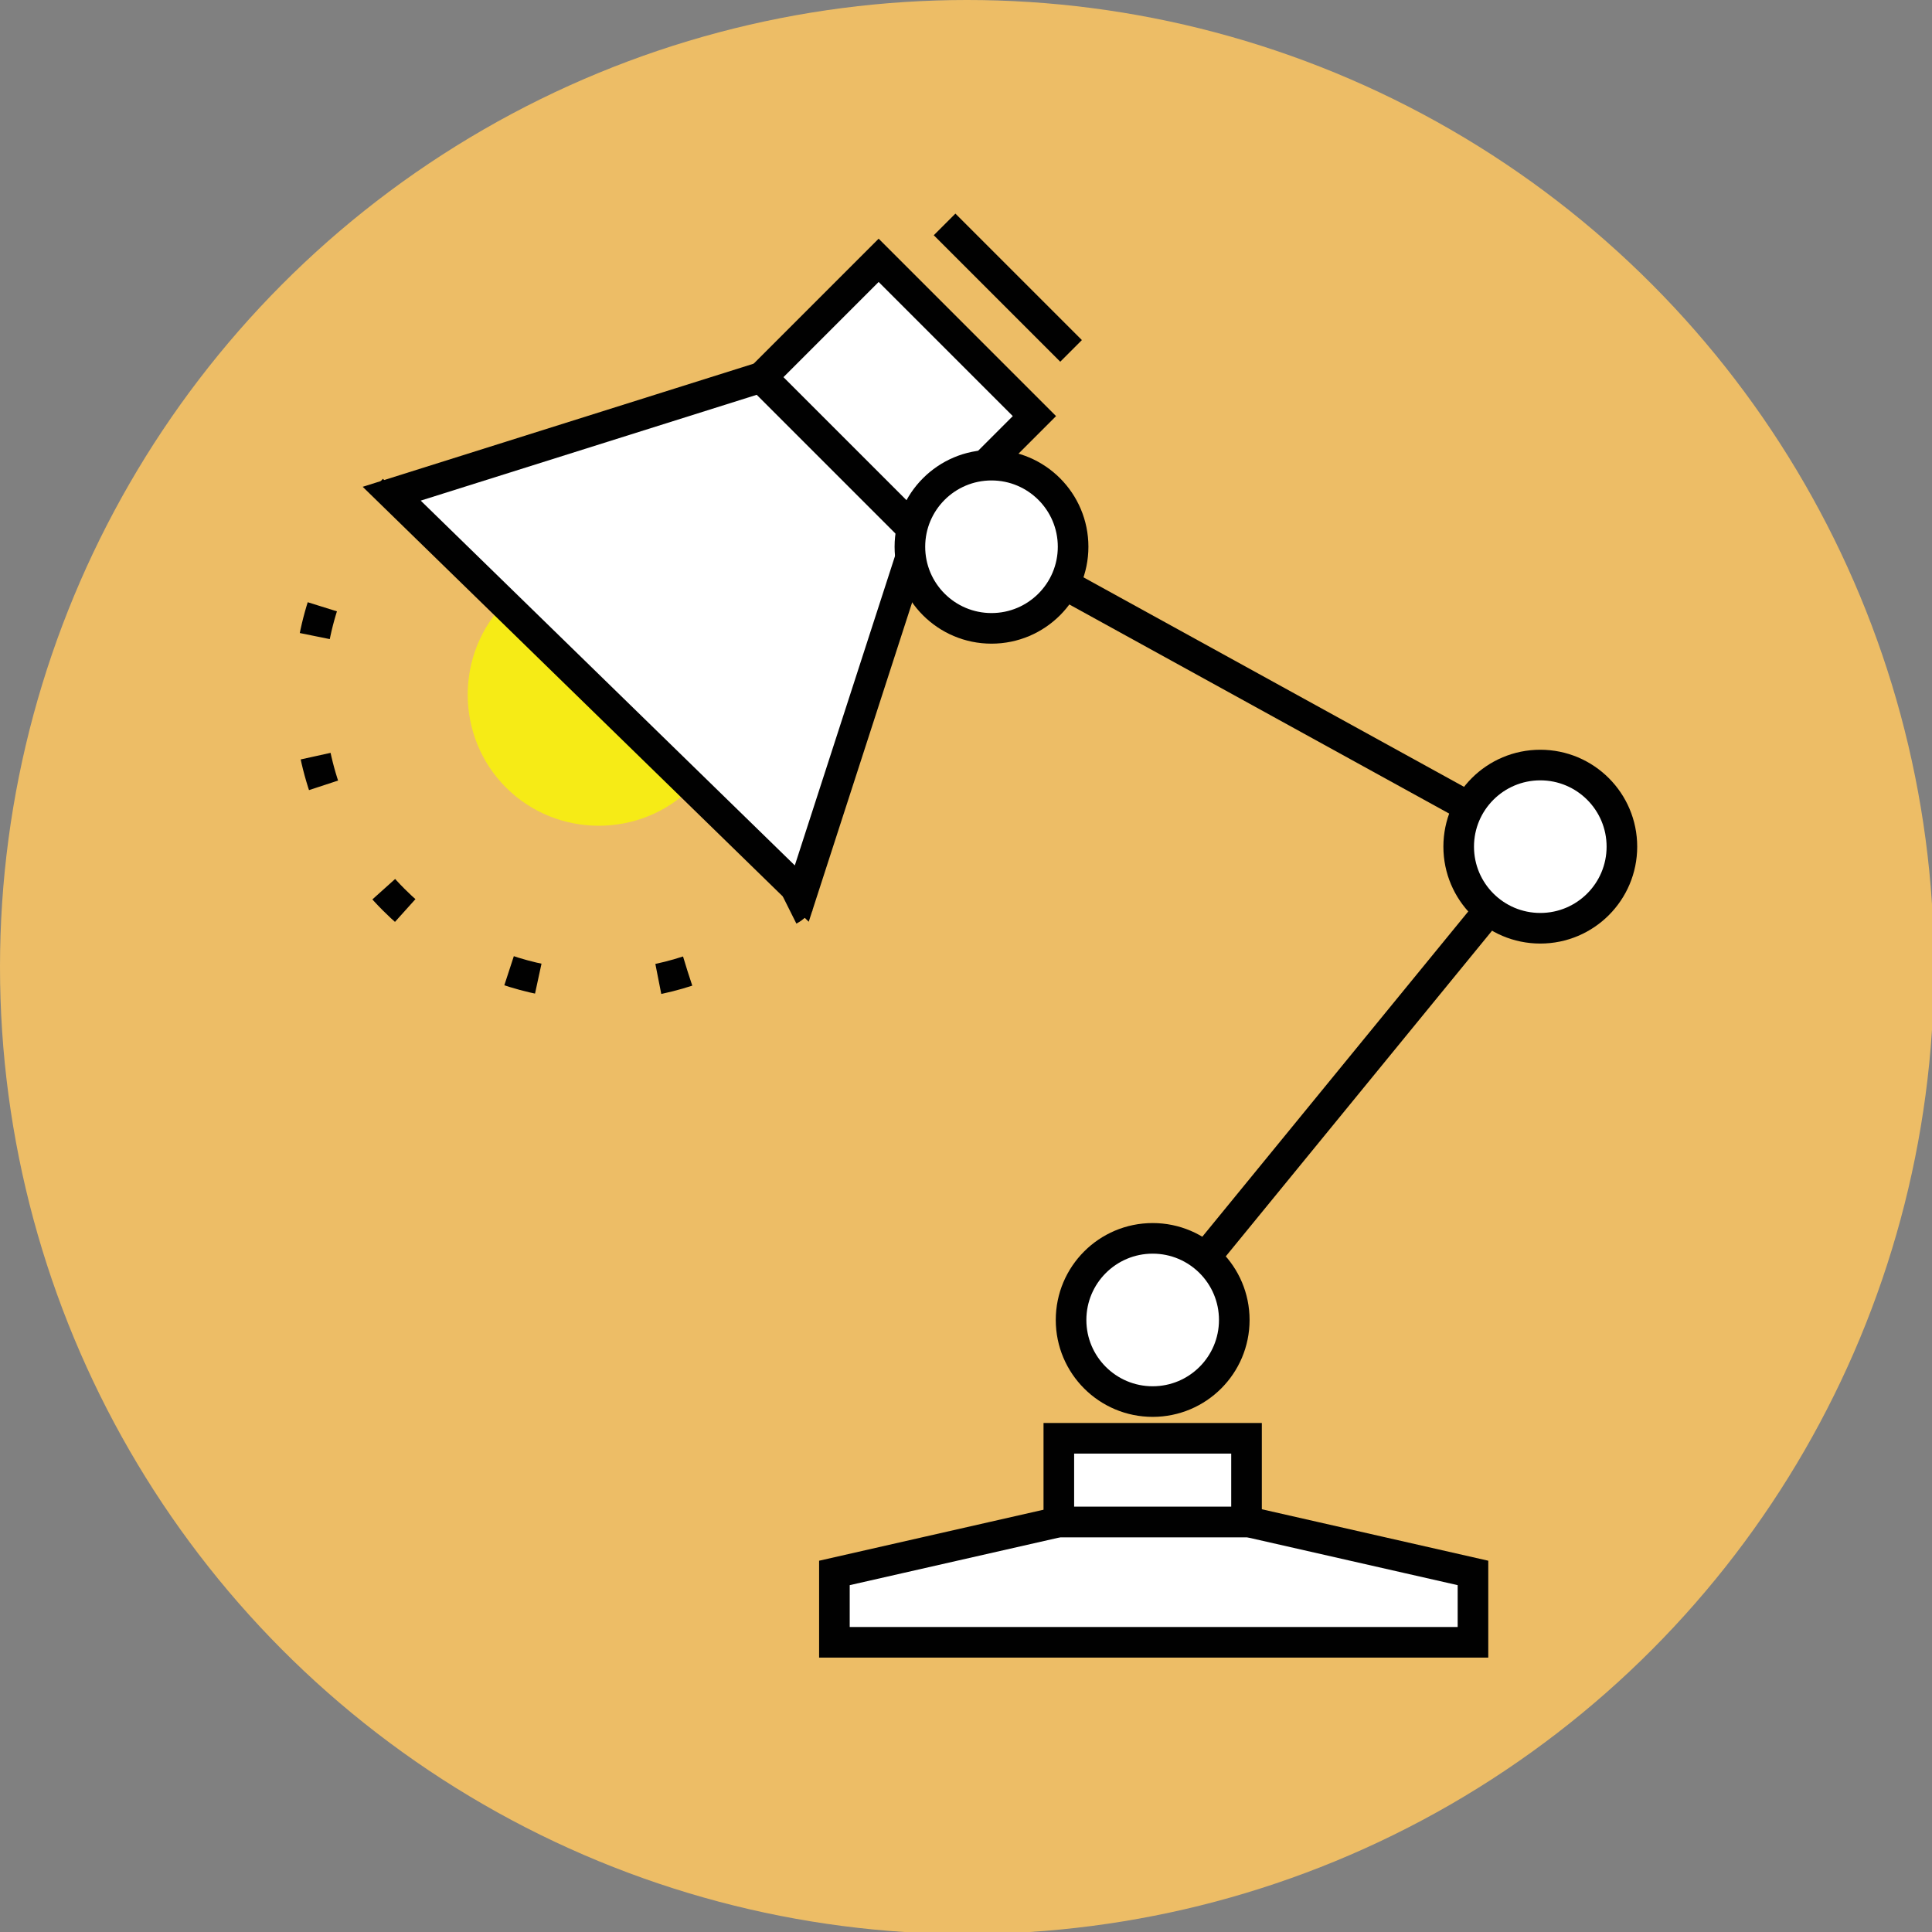 <?xml version="1.0" encoding="utf-8"?>
<!-- Generator: Adobe Illustrator 21.0.2, SVG Export Plug-In . SVG Version: 6.00 Build 0)  -->
<svg version="1.2" baseProfile="tiny" id="Layer_1" xmlns="http://www.w3.org/2000/svg" xmlns:xlink="http://www.w3.org/1999/xlink"
	 x="0px" y="0px" viewBox="0 0 94.7 94.7" overflow="scroll" xml:space="preserve">
<rect x="0" y="0" width="94.7" height="94.7" fill="#808080" stroke="none"/>
<circle fill="#EDBD66" cx="47.4" cy="47.4" r="47.4"/>
<g>
	<path fill="#F6EB16" d="M33.9,38.6c-2.5,2.5-6.6,2.5-9.1,0s-2.5-6.6,0-9.1"/>
	<line fill="none" stroke="#010101" stroke-width="1.5" stroke-miterlimit="10" x1="46.3" y1="11" x2="52.5" y2="17.2"/>
	
		<rect x="38.6" y="15.4" transform="matrix(0.707 0.707 -0.707 0.707 26.666 -25.418)" fill="#FFFFFF" stroke="#010101" stroke-width="1.5" stroke-miterlimit="10" width="10.8" height="8.1"/>
	<polygon fill="#FFFFFF" stroke="#010101" stroke-width="1.5" stroke-miterlimit="10" points="39.3,43.8 19.2,24.2 37.3,18.5 
		45,26.2 	"/>
	<polygon fill="#FFFFFF" stroke="#010101" stroke-width="1.5" stroke-miterlimit="10" points="61.2,74.6 51.9,74.6 40.9,77.1 
		40.9,80.5 72.2,80.5 72.2,77.1 	"/>
	<rect x="51.9" y="70.5" fill="#FFFFFF" stroke="#010101" stroke-width="1.5" stroke-miterlimit="10" width="9.2" height="4.1"/>
	<circle fill="#FFFFFF" stroke="#010101" stroke-width="1.5" stroke-miterlimit="10" cx="56.5" cy="64.7" r="4"/>
	<circle fill="#FFFFFF" stroke="#010101" stroke-width="1.5" stroke-miterlimit="10" cx="75.5" cy="41.5" r="4"/>
	<circle fill="#FFFFFF" stroke="#010101" stroke-width="1.5" stroke-miterlimit="10" cx="48.6" cy="26.8" r="4"/>
	<line fill="none" stroke="#010101" stroke-width="1.5" stroke-miterlimit="10" x1="73" y1="44.6" x2="59.1" y2="61.6"/>
	<line fill="none" stroke="#010101" stroke-width="1.5" stroke-miterlimit="10" x1="71.9" y1="39.5" x2="52.1" y2="28.6"/>
	<g>
		<path fill="none" stroke="#010101" stroke-width="1.5" stroke-miterlimit="10" d="M39.3,44.1c-0.2,0.2-0.4,0.4-0.6,0.5"/>
		<path fill="none" stroke="#010101" stroke-width="1.5" stroke-miterlimit="10" stroke-dasharray="1.483,5.928" d="M33.7,47.6
			c-4.9,1.6-10.5,0.4-14.4-3.5C14.7,39.5,13.9,32.4,17,27"/>
		<path fill="none" stroke="#010101" stroke-width="1.5" stroke-miterlimit="10" d="M18.8,24.6c0.2-0.2,0.3-0.4,0.5-0.6"/>
	</g>
</g>
</svg>
